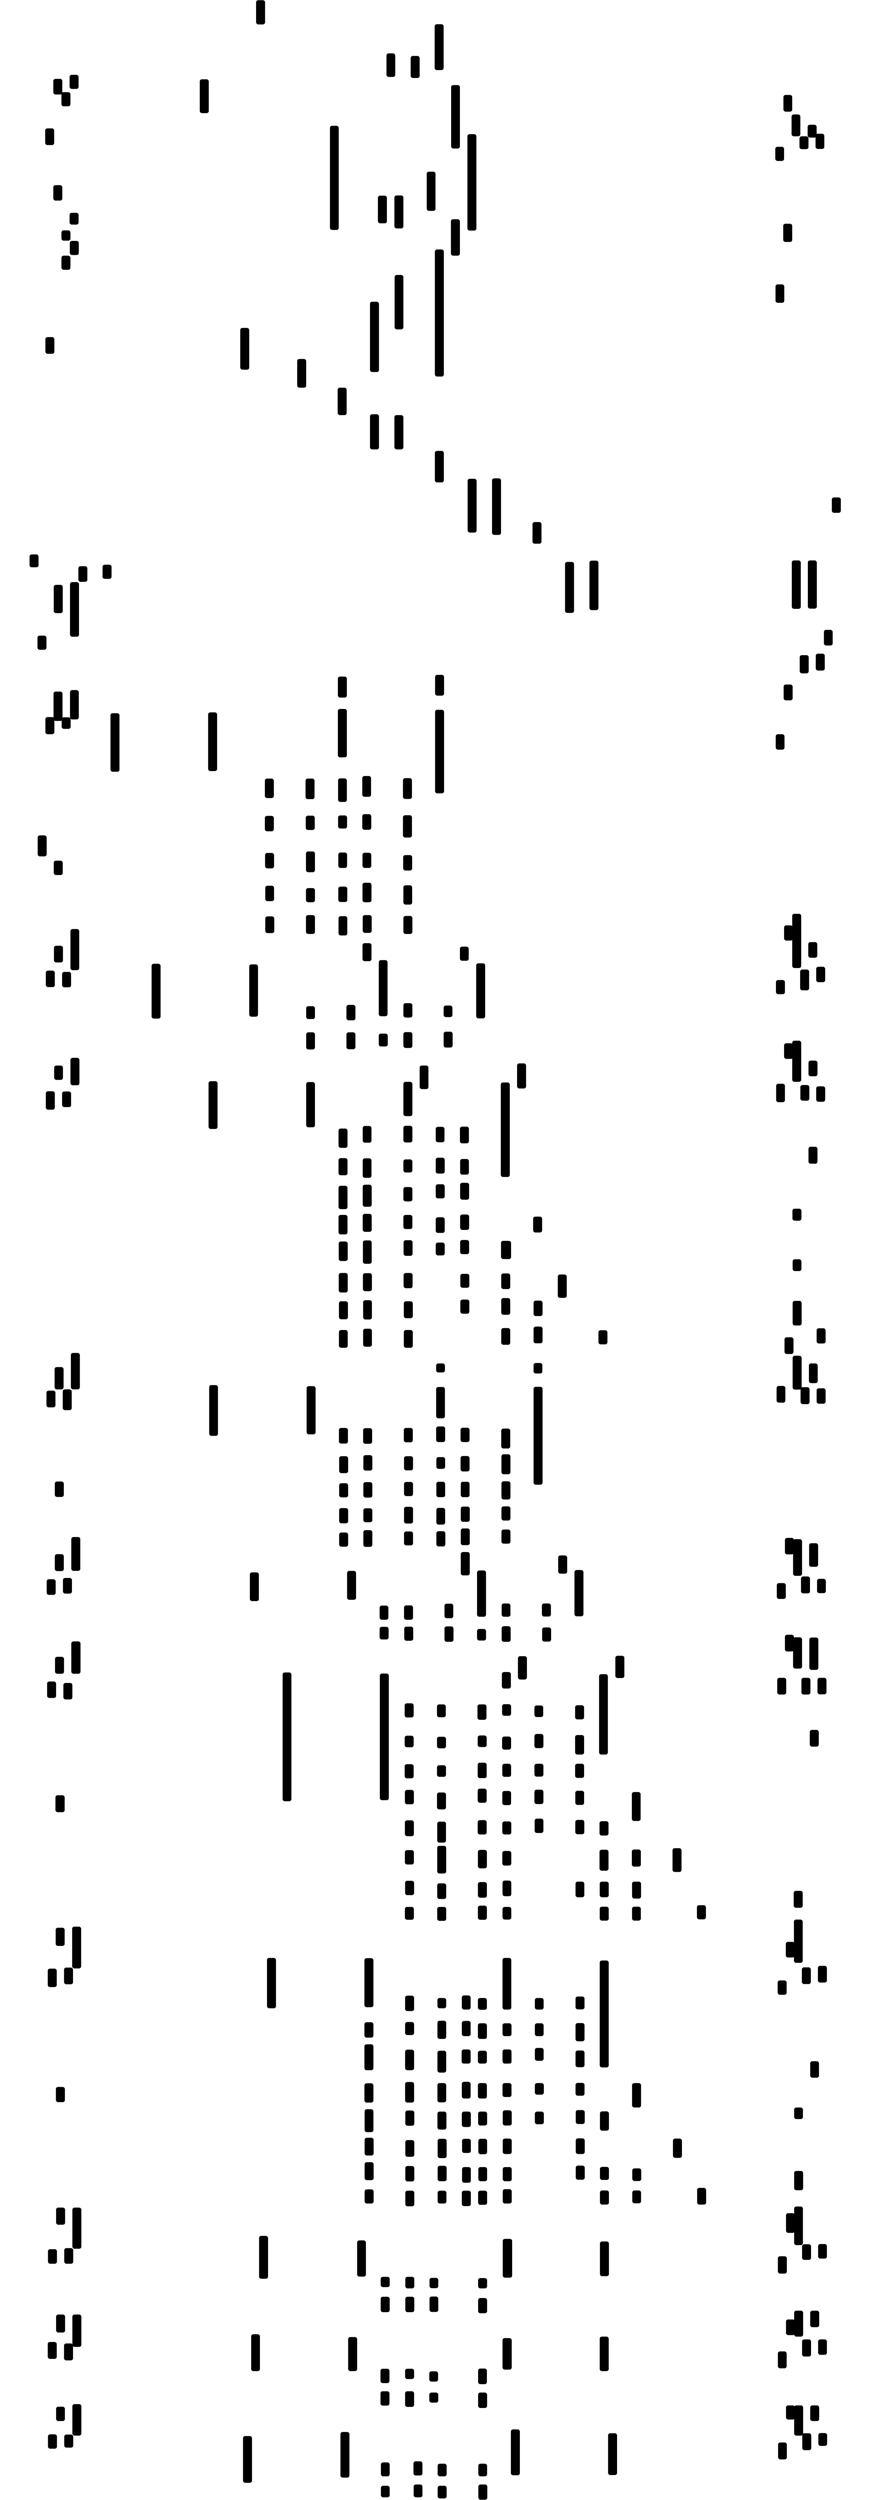 <svg xmlns="http://www.w3.org/2000/svg" viewBox="0 0 4096 11665">
  <rect x="1196" y="1" width="42" height="113" rx="10" ry="10" />
  <rect x="2030" y="113" width="42" height="214" rx="10" ry="10" />
  <rect x="1805" y="249" width="41" height="110" rx="10" ry="10" />
  <rect x="1918" y="261" width="42" height="103" rx="10" ry="10" />
  <rect x="325" y="349" width="42" height="66" rx="10" ry="10" />
  <rect x="249" y="368" width="42" height="73" rx="10" ry="10" />
  <rect x="933" y="370" width="42" height="158" rx="10" ry="10" />
  <rect x="2107" y="397" width="41" height="296" rx="10" ry="10" />
  <rect x="287" y="430" width="42" height="66" rx="10" ry="10" />
  <rect x="3659" y="443" width="41" height="78" rx="10" ry="10" />
  <rect x="3697" y="534" width="41" height="102" rx="10" ry="10" />
  <rect x="3772" y="582" width="42" height="60" rx="10" ry="10" />
  <rect x="1541" y="587" width="41" height="486" rx="10" ry="10" />
  <rect x="211" y="599" width="42" height="78" rx="10" ry="10" />
  <rect x="3809" y="624" width="41" height="71" rx="10" ry="10" />
  <rect x="2183" y="626" width="42" height="450" rx="10" ry="10" />
  <rect x="3734" y="636" width="42" height="60" rx="10" ry="10" />
  <rect x="3621" y="685" width="41" height="66" rx="10" ry="10" />
  <rect x="1993" y="801" width="41" height="183" rx="10" ry="10" />
  <rect x="249" y="864" width="42" height="72" rx="10" ry="10" />
  <rect x="1842" y="912" width="42" height="154" rx="10" ry="10" />
  <rect x="1765" y="913" width="42" height="129" rx="10" ry="10" />
  <rect x="325" y="993" width="42" height="55" rx="10" ry="10" />
  <rect x="2106" y="1023" width="42" height="170" rx="10" ry="10" />
  <rect x="3658" y="1044" width="42" height="85" rx="10" ry="10" />
  <rect x="287" y="1075" width="42" height="48" rx="10" ry="10" />
  <rect x="326" y="1124" width="42" height="66" rx="10" ry="10" />
  <rect x="2031" y="1164" width="42" height="593" rx="10" ry="10" />
  <rect x="287" y="1193" width="42" height="66" rx="10" ry="10" />
  <rect x="1843" y="1283" width="41" height="254" rx="10" ry="10" />
  <rect x="3622" y="1327" width="41" height="86" rx="10" ry="10" />
  <rect x="1728" y="1408" width="42" height="328" rx="10" ry="10" />
  <rect x="1122" y="1530" width="42" height="195" rx="10" ry="10" />
  <rect x="212" y="1573" width="42" height="78" rx="10" ry="10" />
  <rect x="1388" y="1675" width="42" height="134" rx="10" ry="10" />
  <rect x="1577" y="1809" width="42" height="128" rx="10" ry="10" />
  <rect x="1728" y="1933" width="42" height="164" rx="10" ry="10" />
  <rect x="1842" y="1937" width="42" height="160" rx="10" ry="10" />
  <rect x="2031" y="2104" width="42" height="147" rx="10" ry="10" />
  <rect x="2298" y="2232" width="42" height="264" rx="10" ry="10" />
  <rect x="2184" y="2234" width="42" height="251" rx="10" ry="10" />
  <rect x="3885" y="2321" width="42" height="72" rx="10" ry="10" />
  <rect x="2487" y="2436" width="42" height="101" rx="10" ry="10" />
  <rect x="138" y="2587" width="42" height="60" rx="10" ry="10" />
  <rect x="3698" y="2615" width="42" height="226" rx="10" ry="10" />
  <rect x="3773" y="2615" width="42" height="225" rx="10" ry="10" />
  <rect x="2753" y="2616" width="42" height="231" rx="10" ry="10" />
  <rect x="2639" y="2622" width="42" height="238" rx="10" ry="10" />
  <rect x="479" y="2635" width="42" height="66" rx="10" ry="10" />
  <rect x="366" y="2642" width="42" height="73" rx="10" ry="10" />
  <rect x="327" y="2716" width="42" height="255" rx="10" ry="10" />
  <rect x="251" y="2729" width="42" height="132" rx="10" ry="10" />
  <rect x="3848" y="2939" width="41" height="73" rx="10" ry="10" />
  <rect x="175" y="2966" width="42" height="66" rx="10" ry="10" />
  <rect x="3810" y="3050" width="42" height="79" rx="10" ry="10" />
  <rect x="3735" y="3057" width="42" height="85" rx="10" ry="10" />
  <rect x="2032" y="3149" width="42" height="97" rx="10" ry="10" />
  <rect x="1578" y="3157" width="42" height="98" rx="10" ry="10" />
  <rect x="3660" y="3194" width="42" height="74" rx="10" ry="10" />
  <rect x="327" y="3220" width="41" height="137" rx="10" ry="10" />
  <rect x="250" y="3227" width="42" height="137" rx="10" ry="10" />
  <rect x="1578" y="3308" width="42" height="226" rx="10" ry="10" />
  <rect x="2032" y="3312" width="42" height="390" rx="10" ry="10" />
  <rect x="972" y="3324" width="42" height="274" rx="10" ry="10" />
  <rect x="516" y="3328" width="42" height="273" rx="10" ry="10" />
  <rect x="212" y="3346" width="42" height="80" rx="10" ry="10" />
  <rect x="288" y="3347" width="42" height="54" rx="10" ry="10" />
  <rect x="3623" y="3426" width="41" height="72" rx="10" ry="10" />
  <rect x="1692" y="3621" width="41" height="97" rx="10" ry="10" />
  <rect x="1882" y="3631" width="42" height="97" rx="10" ry="10" />
  <rect x="1579" y="3632" width="41" height="110" rx="10" ry="10" />
  <rect x="1237" y="3633" width="42" height="91" rx="10" ry="10" />
  <rect x="1427" y="3633" width="42" height="96" rx="10" ry="10" />
  <rect x="1692" y="3799" width="42" height="73" rx="10" ry="10" />
  <rect x="1882" y="3804" width="42" height="104" rx="10" ry="10" />
  <rect x="1579" y="3805" width="42" height="61" rx="10" ry="10" />
  <rect x="1428" y="3806" width="42" height="67" rx="10" ry="10" />
  <rect x="1237" y="3807" width="42" height="72" rx="10" ry="10" />
  <rect x="176" y="3898" width="42" height="98" rx="10" ry="10" />
  <rect x="1429" y="3973" width="42" height="97" rx="10" ry="10" />
  <rect x="1580" y="3978" width="41" height="72" rx="10" ry="10" />
  <rect x="1693" y="3979" width="41" height="71" rx="10" ry="10" />
  <rect x="1238" y="3980" width="42" height="72" rx="10" ry="10" />
  <rect x="1883" y="3990" width="42" height="72" rx="10" ry="10" />
  <rect x="251" y="4016" width="42" height="67" rx="10" ry="10" />
  <rect x="1693" y="4119" width="42" height="91" rx="10" ry="10" />
  <rect x="1884" y="4131" width="41" height="90" rx="10" ry="10" />
  <rect x="1239" y="4133" width="41" height="72" rx="10" ry="10" />
  <rect x="1580" y="4137" width="42" height="72" rx="10" ry="10" />
  <rect x="1429" y="4144" width="42" height="66" rx="10" ry="10" />
  <rect x="3700" y="4264" width="42" height="253" rx="10" ry="10" />
  <rect x="1429" y="4270" width="42" height="88" rx="10" ry="10" />
  <rect x="1694" y="4270" width="42" height="83" rx="10" ry="10" />
  <rect x="1884" y="4274" width="42" height="84" rx="10" ry="10" />
  <rect x="1581" y="4275" width="41" height="90" rx="10" ry="10" />
  <rect x="1239" y="4276" width="42" height="78" rx="10" ry="10" />
  <rect x="3662" y="4318" width="41" height="71" rx="10" ry="10" />
  <rect x="329" y="4335" width="41" height="192" rx="10" ry="10" />
  <rect x="3775" y="4396" width="42" height="73" rx="10" ry="10" />
  <rect x="1693" y="4401" width="42" height="84" rx="10" ry="10" />
  <rect x="252" y="4413" width="42" height="78" rx="10" ry="10" />
  <rect x="2148" y="4417" width="41" height="66" rx="10" ry="10" />
  <rect x="1769" y="4480" width="41" height="262" rx="10" ry="10" />
  <rect x="2224" y="4495" width="42" height="257" rx="10" ry="10" />
  <rect x="708" y="4497" width="42" height="256" rx="10" ry="10" />
  <rect x="1164" y="4500" width="41" height="244" rx="10" ry="10" />
  <rect x="3812" y="4511" width="42" height="72" rx="10" ry="10" />
  <rect x="3737" y="4524" width="42" height="97" rx="10" ry="10" />
  <rect x="214" y="4529" width="42" height="77" rx="10" ry="10" />
  <rect x="290" y="4535" width="42" height="72" rx="10" ry="10" />
  <rect x="3624" y="4573" width="42" height="66" rx="10" ry="10" />
  <rect x="1884" y="4681" width="42" height="67" rx="10" ry="10" />
  <rect x="1618" y="4689" width="42" height="72" rx="10" ry="10" />
  <rect x="2072" y="4692" width="41" height="54" rx="10" ry="10" />
  <rect x="1430" y="4695" width="41" height="60" rx="10" ry="10" />
  <rect x="2072" y="4814" width="42" height="74" rx="10" ry="10" />
  <rect x="1884" y="4816" width="42" height="74" rx="10" ry="10" />
  <rect x="1430" y="4817" width="41" height="80" rx="10" ry="10" />
  <rect x="1618" y="4817" width="42" height="79" rx="10" ry="10" />
  <rect x="1769" y="4823" width="42" height="60" rx="10" ry="10" />
  <rect x="3700" y="4856" width="42" height="192" rx="10" ry="10" />
  <rect x="3662" y="4868" width="42" height="73" rx="10" ry="10" />
  <rect x="329" y="4936" width="42" height="128" rx="10" ry="10" />
  <rect x="3776" y="4949" width="42" height="73" rx="10" ry="10" />
  <rect x="2415" y="4962" width="42" height="117" rx="10" ry="10" />
  <rect x="253" y="4972" width="41" height="67" rx="10" ry="10" />
  <rect x="1960" y="4972" width="41" height="110" rx="10" ry="10" />
  <rect x="974" y="5045" width="42" height="223" rx="10" ry="10" />
  <rect x="1884" y="5048" width="42" height="160" rx="10" ry="10" />
  <rect x="1430" y="5049" width="41" height="211" rx="10" ry="10" />
  <rect x="2339" y="5051" width="42" height="441" rx="10" ry="10" />
  <rect x="3625" y="5057" width="41" height="86" rx="10" ry="10" />
  <rect x="3738" y="5063" width="42" height="73" rx="10" ry="10" />
  <rect x="3812" y="5069" width="42" height="72" rx="10" ry="10" />
  <rect x="214" y="5092" width="42" height="86" rx="10" ry="10" />
  <rect x="290" y="5093" width="42" height="73" rx="10" ry="10" />
  <rect x="1884" y="5253" width="42" height="78" rx="10" ry="10" />
  <rect x="1694" y="5254" width="41" height="78" rx="10" ry="10" />
  <rect x="2148" y="5257" width="42" height="78" rx="10" ry="10" />
  <rect x="2035" y="5258" width="41" height="72" rx="10" ry="10" />
  <rect x="1581" y="5266" width="42" height="90" rx="10" ry="10" />
  <rect x="3776" y="5351" width="42" height="79" rx="10" ry="10" />
  <rect x="2035" y="5402" width="42" height="74" rx="10" ry="10" />
  <rect x="1581" y="5404" width="42" height="80" rx="10" ry="10" />
  <rect x="1694" y="5405" width="41" height="91" rx="10" ry="10" />
  <rect x="2149" y="5408" width="41" height="73" rx="10" ry="10" />
  <rect x="1884" y="5410" width="42" height="61" rx="10" ry="10" />
  <rect x="2149" y="5519" width="42" height="79" rx="10" ry="10" />
  <rect x="2035" y="5526" width="42" height="66" rx="10" ry="10" />
  <rect x="1694" y="5528" width="42" height="103" rx="10" ry="10" />
  <rect x="1581" y="5533" width="42" height="109" rx="10" ry="10" />
  <rect x="1884" y="5539" width="42" height="67" rx="10" ry="10" />
  <rect x="3701" y="5640" width="42" height="56" rx="10" ry="10" />
  <rect x="1694" y="5664" width="42" height="84" rx="10" ry="10" />
  <rect x="2149" y="5667" width="42" height="72" rx="10" ry="10" />
  <rect x="1581" y="5669" width="42" height="91" rx="10" ry="10" />
  <rect x="1884" y="5669" width="42" height="66" rx="10" ry="10" />
  <rect x="2490" y="5677" width="42" height="74" rx="10" ry="10" />
  <rect x="2035" y="5680" width="42" height="73" rx="10" ry="10" />
  <rect x="2149" y="5786" width="42" height="66" rx="10" ry="10" />
  <rect x="1885" y="5787" width="42" height="73" rx="10" ry="10" />
  <rect x="1695" y="5788" width="41" height="109" rx="10" ry="10" />
  <rect x="2340" y="5790" width="47" height="85" rx="10" ry="10" />
  <rect x="1582" y="5793" width="42" height="91" rx="10" ry="10" />
  <rect x="2035" y="5798" width="42" height="60" rx="10" ry="10" />
  <rect x="3702" y="5876" width="41" height="55" rx="10" ry="10" />
  <rect x="1582" y="5940" width="42" height="91" rx="10" ry="10" />
  <rect x="1885" y="5940" width="42" height="71" rx="10" ry="10" />
  <rect x="1695" y="5941" width="42" height="84" rx="10" ry="10" />
  <rect x="2341" y="5942" width="42" height="73" rx="10" ry="10" />
  <rect x="2150" y="5944" width="42" height="65" rx="10" ry="10" />
  <rect x="2605" y="5947" width="42" height="109" rx="10" ry="10" />
  <rect x="2341" y="6057" width="42" height="78" rx="10" ry="10" />
  <rect x="2150" y="6064" width="42" height="66" rx="10" ry="10" />
  <rect x="1696" y="6067" width="41" height="90" rx="10" ry="10" />
  <rect x="2492" y="6069" width="42" height="72" rx="10" ry="10" />
  <rect x="3702" y="6070" width="42" height="115" rx="10" ry="10" />
  <rect x="1583" y="6072" width="42" height="84" rx="10" ry="10" />
  <rect x="1886" y="6072" width="42" height="79" rx="10" ry="10" />
  <rect x="2492" y="6190" width="42" height="78" rx="10" ry="10" />
  <rect x="2341" y="6197" width="42" height="78" rx="10" ry="10" />
  <rect x="3814" y="6198" width="42" height="71" rx="10" ry="10" />
  <rect x="1696" y="6200" width="41" height="84" rx="10" ry="10" />
  <rect x="1583" y="6206" width="41" height="83" rx="10" ry="10" />
  <rect x="1886" y="6206" width="42" height="83" rx="10" ry="10" />
  <rect x="2795" y="6207" width="42" height="66" rx="10" ry="10" />
  <rect x="3664" y="6240" width="42" height="78" rx="10" ry="10" />
  <rect x="331" y="6313" width="42" height="170" rx="10" ry="10" />
  <rect x="3702" y="6326" width="42" height="158" rx="10" ry="10" />
  <rect x="2492" y="6360" width="41" height="49" rx="10" ry="10" />
  <rect x="2037" y="6362" width="41" height="42" rx="10" ry="10" />
  <rect x="3778" y="6362" width="41" height="92" rx="10" ry="10" />
  <rect x="255" y="6379" width="42" height="104" rx="10" ry="10" />
  <rect x="977" y="6463" width="41" height="237" rx="10" ry="10" />
  <rect x="3627" y="6467" width="41" height="78" rx="10" ry="10" />
  <rect x="1432" y="6468" width="42" height="225" rx="10" ry="10" />
  <rect x="2492" y="6471" width="42" height="457" rx="10" ry="10" />
  <rect x="2037" y="6472" width="41" height="146" rx="10" ry="10" />
  <rect x="3739" y="6473" width="42" height="79" rx="10" ry="10" />
  <rect x="3814" y="6478" width="42" height="72" rx="10" ry="10" />
  <rect x="293" y="6483" width="42" height="97" rx="10" ry="10" />
  <rect x="217" y="6489" width="42" height="78" rx="10" ry="10" />
  <rect x="2037" y="6656" width="42" height="73" rx="10" ry="10" />
  <rect x="2151" y="6662" width="42" height="67" rx="10" ry="10" />
  <rect x="1583" y="6663" width="42" height="73" rx="10" ry="10" />
  <rect x="1886" y="6663" width="42" height="67" rx="10" ry="10" />
  <rect x="1696" y="6664" width="42" height="73" rx="10" ry="10" />
  <rect x="2341" y="6666" width="42" height="93" rx="10" ry="10" />
  <rect x="2342" y="6786" width="42" height="93" rx="10" ry="10" />
  <rect x="1697" y="6790" width="42" height="72" rx="10" ry="10" />
  <rect x="2151" y="6794" width="42" height="72" rx="10" ry="10" />
  <rect x="1584" y="6795" width="42" height="79" rx="10" ry="10" />
  <rect x="1887" y="6795" width="42" height="66" rx="10" ry="10" />
  <rect x="2038" y="6799" width="41" height="55" rx="10" ry="10" />
  <rect x="2342" y="6912" width="42" height="85" rx="10" ry="10" />
  <rect x="256" y="6913" width="42" height="72" rx="10" ry="10" />
  <rect x="2038" y="6914" width="41" height="72" rx="10" ry="10" />
  <rect x="2152" y="6914" width="41" height="72" rx="10" ry="10" />
  <rect x="1887" y="6915" width="42" height="66" rx="10" ry="10" />
  <rect x="1697" y="6916" width="42" height="72" rx="10" ry="10" />
  <rect x="1584" y="6921" width="42" height="66" rx="10" ry="10" />
  <rect x="2342" y="7029" width="42" height="66" rx="10" ry="10" />
  <rect x="2152" y="7030" width="42" height="71" rx="10" ry="10" />
  <rect x="1887" y="7031" width="42" height="78" rx="10" ry="10" />
  <rect x="2038" y="7036" width="41" height="78" rx="10" ry="10" />
  <rect x="1584" y="7037" width="42" height="71" rx="10" ry="10" />
  <rect x="1697" y="7038" width="42" height="65" rx="10" ry="10" />
  <rect x="2152" y="7132" width="42" height="78" rx="10" ry="10" />
  <rect x="2342" y="7137" width="42" height="66" rx="10" ry="10" />
  <rect x="1697" y="7140" width="42" height="78" rx="10" ry="10" />
  <rect x="2038" y="7145" width="42" height="71" rx="10" ry="10" />
  <rect x="1887" y="7146" width="42" height="65" rx="10" ry="10" />
  <rect x="1584" y="7151" width="42" height="66" rx="10" ry="10" />
  <rect x="333" y="7172" width="42" height="158" rx="10" ry="10" />
  <rect x="3666" y="7176" width="42" height="77" rx="10" ry="10" />
  <rect x="3704" y="7182" width="42" height="171" rx="10" ry="10" />
  <rect x="3779" y="7201" width="42" height="110" rx="10" ry="10" />
  <rect x="2152" y="7242" width="42" height="109" rx="10" ry="10" />
  <rect x="256" y="7252" width="42" height="79" rx="10" ry="10" />
  <rect x="2607" y="7258" width="42" height="85" rx="10" ry="10" />
  <rect x="2683" y="7326" width="42" height="216" rx="10" ry="10" />
  <rect x="2228" y="7328" width="42" height="216" rx="10" ry="10" />
  <rect x="1621" y="7330" width="42" height="135" rx="10" ry="10" />
  <rect x="1167" y="7337" width="42" height="134" rx="10" ry="10" />
  <rect x="3741" y="7356" width="42" height="79" rx="10" ry="10" />
  <rect x="294" y="7363" width="42" height="73" rx="10" ry="10" />
  <rect x="3816" y="7367" width="41" height="67" rx="10" ry="10" />
  <rect x="218" y="7369" width="42" height="73" rx="10" ry="10" />
  <rect x="3628" y="7387" width="42" height="74" rx="10" ry="10" />
  <rect x="2343" y="7482" width="41" height="62" rx="10" ry="10" />
  <rect x="2531" y="7482" width="42" height="61" rx="10" ry="10" />
  <rect x="2076" y="7483" width="41" height="68" rx="10" ry="10" />
  <rect x="1887" y="7491" width="42" height="67" rx="10" ry="10" />
  <rect x="1773" y="7492" width="41" height="66" rx="10" ry="10" />
  <rect x="2343" y="7588" width="42" height="73" rx="10" ry="10" />
  <rect x="2076" y="7589" width="42" height="72" rx="10" ry="10" />
  <rect x="1888" y="7590" width="42" height="66" rx="10" ry="10" />
  <rect x="1773" y="7591" width="42" height="59" rx="10" ry="10" />
  <rect x="2532" y="7594" width="42" height="66" rx="10" ry="10" />
  <rect x="2228" y="7601" width="42" height="54" rx="10" ry="10" />
  <rect x="3666" y="7628" width="42" height="78" rx="10" ry="10" />
  <rect x="3704" y="7640" width="42" height="146" rx="10" ry="10" />
  <rect x="3780" y="7641" width="42" height="151" rx="10" ry="10" />
  <rect x="333" y="7659" width="43" height="151" rx="10" ry="10" />
  <rect x="2874" y="7726" width="42" height="104" rx="10" ry="10" />
  <rect x="2419" y="7728" width="42" height="109" rx="10" ry="10" />
  <rect x="257" y="7731" width="42" height="79" rx="10" ry="10" />
  <rect x="2344" y="7802" width="42" height="77" rx="10" ry="10" />
  <rect x="1320" y="7804" width="41" height="601" rx="10" ry="10" />
  <rect x="1774" y="7809" width="42" height="591" rx="10" ry="10" />
  <rect x="2798" y="7812" width="41" height="375" rx="10" ry="10" />
  <rect x="3630" y="7829" width="42" height="78" rx="10" ry="10" />
  <rect x="3743" y="7829" width="42" height="78" rx="10" ry="10" />
  <rect x="3818" y="7829" width="42" height="77" rx="10" ry="10" />
  <rect x="220" y="7846" width="42" height="77" rx="10" ry="10" />
  <rect x="296" y="7853" width="42" height="77" rx="10" ry="10" />
  <rect x="1890" y="7948" width="42" height="66" rx="10" ry="10" />
  <rect x="2345" y="7952" width="42" height="54" rx="10" ry="10" />
  <rect x="2041" y="7953" width="41" height="60" rx="10" ry="10" />
  <rect x="2230" y="7953" width="42" height="72" rx="10" ry="10" />
  <rect x="2686" y="7957" width="42" height="66" rx="10" ry="10" />
  <rect x="2496" y="7958" width="41" height="54" rx="10" ry="10" />
  <rect x="3782" y="8072" width="42" height="78" rx="10" ry="10" />
  <rect x="2496" y="8091" width="42" height="66" rx="10" ry="10" />
  <rect x="2686" y="8096" width="42" height="91" rx="10" ry="10" />
  <rect x="2231" y="8098" width="42" height="54" rx="10" ry="10" />
  <rect x="1890" y="8099" width="42" height="54" rx="10" ry="10" />
  <rect x="2345" y="8103" width="42" height="61" rx="10" ry="10" />
  <rect x="2041" y="8104" width="42" height="54" rx="10" ry="10" />
  <rect x="2231" y="8225" width="42" height="72" rx="10" ry="10" />
  <rect x="2346" y="8230" width="41" height="61" rx="10" ry="10" />
  <rect x="2496" y="8230" width="42" height="60" rx="10" ry="10" />
  <rect x="2686" y="8230" width="42" height="66" rx="10" ry="10" />
  <rect x="1890" y="8232" width="42" height="66" rx="10" ry="10" />
  <rect x="2041" y="8237" width="42" height="54" rx="10" ry="10" />
  <rect x="2231" y="8346" width="42" height="66" rx="10" ry="10" />
  <rect x="2496" y="8351" width="42" height="67" rx="10" ry="10" />
  <rect x="1891" y="8352" width="42" height="67" rx="10" ry="10" />
  <rect x="2687" y="8356" width="41" height="66" rx="10" ry="10" />
  <rect x="2346" y="8357" width="41" height="66" rx="10" ry="10" />
  <rect x="2951" y="8362" width="41" height="135" rx="10" ry="10" />
  <rect x="2041" y="8364" width="42" height="79" rx="10" ry="10" />
  <rect x="259" y="8377" width="43" height="79" rx="10" ry="10" />
  <rect x="2497" y="8486" width="41" height="67" rx="10" ry="10" />
  <rect x="2687" y="8492" width="42" height="67" rx="10" ry="10" />
  <rect x="2231" y="8493" width="42" height="67" rx="10" ry="10" />
  <rect x="1891" y="8494" width="42" height="74" rx="10" ry="10" />
  <rect x="2800" y="8498" width="42" height="67" rx="10" ry="10" />
  <rect x="2346" y="8499" width="42" height="61" rx="10" ry="10" />
  <rect x="2042" y="8500" width="41" height="98" rx="10" ry="10" />
  <rect x="2042" y="8613" width="42" height="129" rx="10" ry="10" />
  <rect x="3141" y="8624" width="42" height="111" rx="10" ry="10" />
  <rect x="2951" y="8630" width="42" height="80" rx="10" ry="10" />
  <rect x="2800" y="8631" width="42" height="98" rx="10" ry="10" />
  <rect x="2232" y="8632" width="42" height="86" rx="10" ry="10" />
  <rect x="1891" y="8633" width="42" height="67" rx="10" ry="10" />
  <rect x="2346" y="8637" width="42" height="68" rx="10" ry="10" />
  <rect x="2347" y="8775" width="41" height="73" rx="10" ry="10" />
  <rect x="1892" y="8776" width="42" height="67" rx="10" ry="10" />
  <rect x="2688" y="8780" width="41" height="73" rx="10" ry="10" />
  <rect x="2801" y="8780" width="42" height="73" rx="10" ry="10" />
  <rect x="2952" y="8780" width="42" height="79" rx="10" ry="10" />
  <rect x="2232" y="8782" width="42" height="73" rx="10" ry="10" />
  <rect x="2042" y="8788" width="42" height="73" rx="10" ry="10" />
  <rect x="3707" y="8823" width="42" height="79" rx="10" ry="10" />
  <rect x="3255" y="8890" width="42" height="66" rx="10" ry="10" />
  <rect x="2232" y="8892" width="42" height="66" rx="10" ry="10" />
  <rect x="2801" y="8897" width="42" height="65" rx="10" ry="10" />
  <rect x="2952" y="8897" width="41" height="65" rx="10" ry="10" />
  <rect x="1891" y="8898" width="42" height="60" rx="10" ry="10" />
  <rect x="2042" y="8898" width="42" height="65" rx="10" ry="10" />
  <rect x="2347" y="8898" width="41" height="59" rx="10" ry="10" />
  <rect x="3708" y="8957" width="41" height="202" rx="10" ry="10" />
  <rect x="337" y="8990" width="42" height="195" rx="10" ry="10" />
  <rect x="260" y="8995" width="42" height="85" rx="10" ry="10" />
  <rect x="3670" y="9061" width="41" height="73" rx="10" ry="10" />
  <rect x="1247" y="9136" width="42" height="235" rx="10" ry="10" />
  <rect x="2347" y="9136" width="41" height="241" rx="10" ry="10" />
  <rect x="1702" y="9137" width="42" height="229" rx="10" ry="10" />
  <rect x="2801" y="9148" width="42" height="499" rx="10" ry="10" />
  <rect x="3820" y="9173" width="42" height="78" rx="10" ry="10" />
  <rect x="3745" y="9180" width="42" height="78" rx="10" ry="10" />
  <rect x="299" y="9181" width="42" height="78" rx="10" ry="10" />
  <rect x="223" y="9186" width="42" height="86" rx="10" ry="10" />
  <rect x="3632" y="9241" width="42" height="67" rx="10" ry="10" />
  <rect x="2157" y="9311" width="41" height="66" rx="10" ry="10" />
  <rect x="1892" y="9312" width="42" height="72" rx="10" ry="10" />
  <rect x="2688" y="9316" width="42" height="60" rx="10" ry="10" />
  <rect x="2043" y="9323" width="41" height="48" rx="10" ry="10" />
  <rect x="2232" y="9323" width="42" height="55" rx="10" ry="10" />
  <rect x="2498" y="9323" width="41" height="54" rx="10" ry="10" />
  <rect x="2043" y="9429" width="41" height="85" rx="10" ry="10" />
  <rect x="2157" y="9430" width="41" height="71" rx="10" ry="10" />
  <rect x="1892" y="9435" width="42" height="61" rx="10" ry="10" />
  <rect x="1702" y="9436" width="42" height="72" rx="10" ry="10" />
  <rect x="2688" y="9440" width="42" height="85" rx="10" ry="10" />
  <rect x="2232" y="9441" width="42" height="73" rx="10" ry="10" />
  <rect x="2347" y="9441" width="42" height="60" rx="10" ry="10" />
  <rect x="2498" y="9441" width="41" height="60" rx="10" ry="10" />
  <rect x="1702" y="9539" width="42" height="121" rx="10" ry="10" />
  <rect x="2498" y="9556" width="41" height="60" rx="10" ry="10" />
  <rect x="2156" y="9563" width="42" height="66" rx="10" ry="10" />
  <rect x="2347" y="9563" width="42" height="66" rx="10" ry="10" />
  <rect x="1892" y="9564" width="42" height="96" rx="10" ry="10" />
  <rect x="2688" y="9568" width="42" height="78" rx="10" ry="10" />
  <rect x="2043" y="9569" width="41" height="102" rx="10" ry="10" />
  <rect x="2232" y="9569" width="42" height="60" rx="10" ry="10" />
  <rect x="3784" y="9618" width="41" height="77" rx="10" ry="10" />
  <rect x="2157" y="9714" width="41" height="78" rx="10" ry="10" />
  <rect x="1892" y="9715" width="42" height="96" rx="10" ry="10" />
  <rect x="2688" y="9719" width="42" height="60" rx="10" ry="10" />
  <rect x="2043" y="9720" width="41" height="90" rx="10" ry="10" />
  <rect x="2232" y="9720" width="42" height="72" rx="10" ry="10" />
  <rect x="2347" y="9720" width="42" height="65" rx="10" ry="10" />
  <rect x="2498" y="9720" width="42" height="54" rx="10" ry="10" />
  <rect x="2952" y="9720" width="42" height="114" rx="10" ry="10" />
  <rect x="1702" y="9721" width="42" height="90" rx="10" ry="10" />
  <rect x="261" y="9738" width="42" height="71" rx="10" ry="10" />
  <rect x="3709" y="9834" width="41" height="54" rx="10" ry="10" />
  <rect x="1703" y="9842" width="41" height="107" rx="10" ry="10" />
  <rect x="2689" y="9846" width="42" height="65" rx="10" ry="10" />
  <rect x="2348" y="9847" width="42" height="71" rx="10" ry="10" />
  <rect x="1893" y="9848" width="42" height="71" rx="10" ry="10" />
  <rect x="2802" y="9852" width="42" height="90" rx="10" ry="10" />
  <rect x="2043" y="9853" width="42" height="84" rx="10" ry="10" />
  <rect x="2157" y="9853" width="42" height="72" rx="10" ry="10" />
  <rect x="2233" y="9853" width="42" height="65" rx="10" ry="10" />
  <rect x="2498" y="9853" width="42" height="59" rx="10" ry="10" />
  <rect x="1703" y="9975" width="42" height="83" rx="10" ry="10" />
  <rect x="2689" y="9978" width="42" height="73" rx="10" ry="10" />
  <rect x="2348" y="9979" width="42" height="72" rx="10" ry="10" />
  <rect x="3143" y="9979" width="42" height="90" rx="10" ry="10" />
  <rect x="2044" y="9980" width="42" height="90" rx="10" ry="10" />
  <rect x="2158" y="9980" width="41" height="66" rx="10" ry="10" />
  <rect x="2234" y="9980" width="41" height="72" rx="10" ry="10" />
  <rect x="1893" y="9986" width="42" height="78" rx="10" ry="10" />
  <rect x="1703" y="10089" width="42" height="84" rx="10" ry="10" />
  <rect x="2689" y="10105" width="42" height="66" rx="10" ry="10" />
  <rect x="2044" y="10106" width="42" height="72" rx="10" ry="10" />
  <rect x="1893" y="10107" width="42" height="72" rx="10" ry="10" />
  <rect x="2802" y="10111" width="42" height="61" rx="10" ry="10" />
  <rect x="2158" y="10112" width="41" height="73" rx="10" ry="10" />
  <rect x="2234" y="10112" width="41" height="66" rx="10" ry="10" />
  <rect x="2348" y="10112" width="42" height="66" rx="10" ry="10" />
  <rect x="2953" y="10118" width="42" height="59" rx="10" ry="10" />
  <rect x="3709" y="10130" width="42" height="90" rx="10" ry="10" />
  <rect x="3256" y="10209" width="42" height="78" rx="10" ry="10" />
  <rect x="2348" y="10215" width="42" height="67" rx="10" ry="10" />
  <rect x="1703" y="10216" width="42" height="66" rx="10" ry="10" />
  <rect x="2802" y="10221" width="42" height="66" rx="10" ry="10" />
  <rect x="2953" y="10221" width="41" height="60" rx="10" ry="10" />
  <rect x="1893" y="10222" width="42" height="73" rx="10" ry="10" />
  <rect x="2044" y="10222" width="41" height="60" rx="10" ry="10" />
  <rect x="2157" y="10222" width="42" height="72" rx="10" ry="10" />
  <rect x="2233" y="10222" width="42" height="66" rx="10" ry="10" />
  <rect x="3709" y="10296" width="41" height="180" rx="10" ry="10" />
  <rect x="262" y="10301" width="42" height="80" rx="10" ry="10" />
  <rect x="338" y="10301" width="42" height="192" rx="10" ry="10" />
  <rect x="3671" y="10327" width="41" height="92" rx="10" ry="10" />
  <rect x="1210" y="10433" width="42" height="200" rx="10" ry="10" />
  <rect x="2348" y="10447" width="44" height="181" rx="10" ry="10" />
  <rect x="1668" y="10454" width="41" height="169" rx="10" ry="10" />
  <rect x="2802" y="10459" width="42" height="162" rx="10" ry="10" />
  <rect x="3821" y="10471" width="41" height="68" rx="10" ry="10" />
  <rect x="3746" y="10472" width="42" height="73" rx="10" ry="10" />
  <rect x="300" y="10490" width="42" height="73" rx="10" ry="10" />
  <rect x="224" y="10495" width="42" height="68" rx="10" ry="10" />
  <rect x="3633" y="10528" width="42" height="81" rx="10" ry="10" />
  <rect x="1778" y="10624" width="42" height="48" rx="10" ry="10" />
  <rect x="1893" y="10624" width="42" height="54" rx="10" ry="10" />
  <rect x="2006" y="10629" width="41" height="48" rx="10" ry="10" />
  <rect x="2233" y="10630" width="42" height="48" rx="10" ry="10" />
  <rect x="2006" y="10716" width="41" height="72" rx="10" ry="10" />
  <rect x="1778" y="10717" width="42" height="72" rx="10" ry="10" />
  <rect x="1893" y="10717" width="42" height="72" rx="10" ry="10" />
  <rect x="2233" y="10723" width="42" height="71" rx="10" ry="10" />
  <rect x="3709" y="10782" width="42" height="121" rx="10" ry="10" />
  <rect x="3784" y="10782" width="42" height="77" rx="10" ry="10" />
  <rect x="262" y="10800" width="42" height="84" rx="10" ry="10" />
  <rect x="338" y="10800" width="42" height="151" rx="10" ry="10" />
  <rect x="3671" y="10823" width="42" height="73" rx="10" ry="10" />
  <rect x="1173" y="10892" width="41" height="172" rx="10" ry="10" />
  <rect x="2801" y="10903" width="42" height="161" rx="10" ry="10" />
  <rect x="1626" y="10905" width="42" height="159" rx="10" ry="10" />
  <rect x="2347" y="10910" width="43" height="147" rx="10" ry="10" />
  <rect x="3746" y="10916" width="42" height="80" rx="10" ry="10" />
  <rect x="3821" y="10916" width="41" height="72" rx="10" ry="10" />
  <rect x="223" y="10928" width="42" height="79" rx="10" ry="10" />
  <rect x="299" y="10935" width="42" height="79" rx="10" ry="10" />
  <rect x="3633" y="10972" width="41" height="79" rx="10" ry="10" />
  <rect x="2233" y="11052" width="41" height="73" rx="10" ry="10" />
  <rect x="1777" y="11053" width="42" height="67" rx="10" ry="10" />
  <rect x="1892" y="11053" width="42" height="48" rx="10" ry="10" />
  <rect x="2005" y="11065" width="41" height="48" rx="10" ry="10" />
  <rect x="1777" y="11158" width="42" height="67" rx="10" ry="10" />
  <rect x="1892" y="11158" width="42" height="73" rx="10" ry="10" />
  <rect x="2005" y="11164" width="42" height="47" rx="10" ry="10" />
  <rect x="2233" y="11164" width="42" height="72" rx="10" ry="10" />
  <rect x="338" y="11218" width="42" height="147" rx="10" ry="10" />
  <rect x="3671" y="11224" width="42" height="66" rx="10" ry="10" />
  <rect x="3709" y="11224" width="42" height="141" rx="10" ry="10" />
  <rect x="3784" y="11224" width="42" height="73" rx="10" ry="10" />
  <rect x="262" y="11230" width="41" height="67" rx="10" ry="10" />
  <rect x="2386" y="11336" width="42" height="214" rx="10" ry="10" />
  <rect x="1590" y="11348" width="42" height="213" rx="10" ry="10" />
  <rect x="3822" y="11353" width="41" height="60" rx="10" ry="10" />
  <rect x="2840" y="11354" width="42" height="195" rx="10" ry="10" />
  <rect x="3747" y="11354" width="42" height="79" rx="10" ry="10" />
  <rect x="224" y="11359" width="42" height="67" rx="10" ry="10" />
  <rect x="300" y="11360" width="42" height="61" rx="10" ry="10" />
  <rect x="1135" y="11367" width="42" height="218" rx="10" ry="10" />
  <rect x="3634" y="11397" width="41" height="79" rx="10" ry="10" />
  <rect x="1931" y="11485" width="42" height="66" rx="10" ry="10" />
  <rect x="1779" y="11490" width="41" height="65" rx="10" ry="10" />
  <rect x="2044" y="11496" width="42" height="59" rx="10" ry="10" />
  <rect x="2234" y="11496" width="41" height="59" rx="10" ry="10" />
  <rect x="1932" y="11593" width="41" height="60" rx="10" ry="10" />
  <rect x="2234" y="11593" width="42" height="71" rx="10" ry="10" />
  <rect x="1779" y="11599" width="41" height="54" rx="10" ry="10" />
  <rect x="2044" y="11599" width="42" height="59" rx="10" ry="10" />
</svg>
